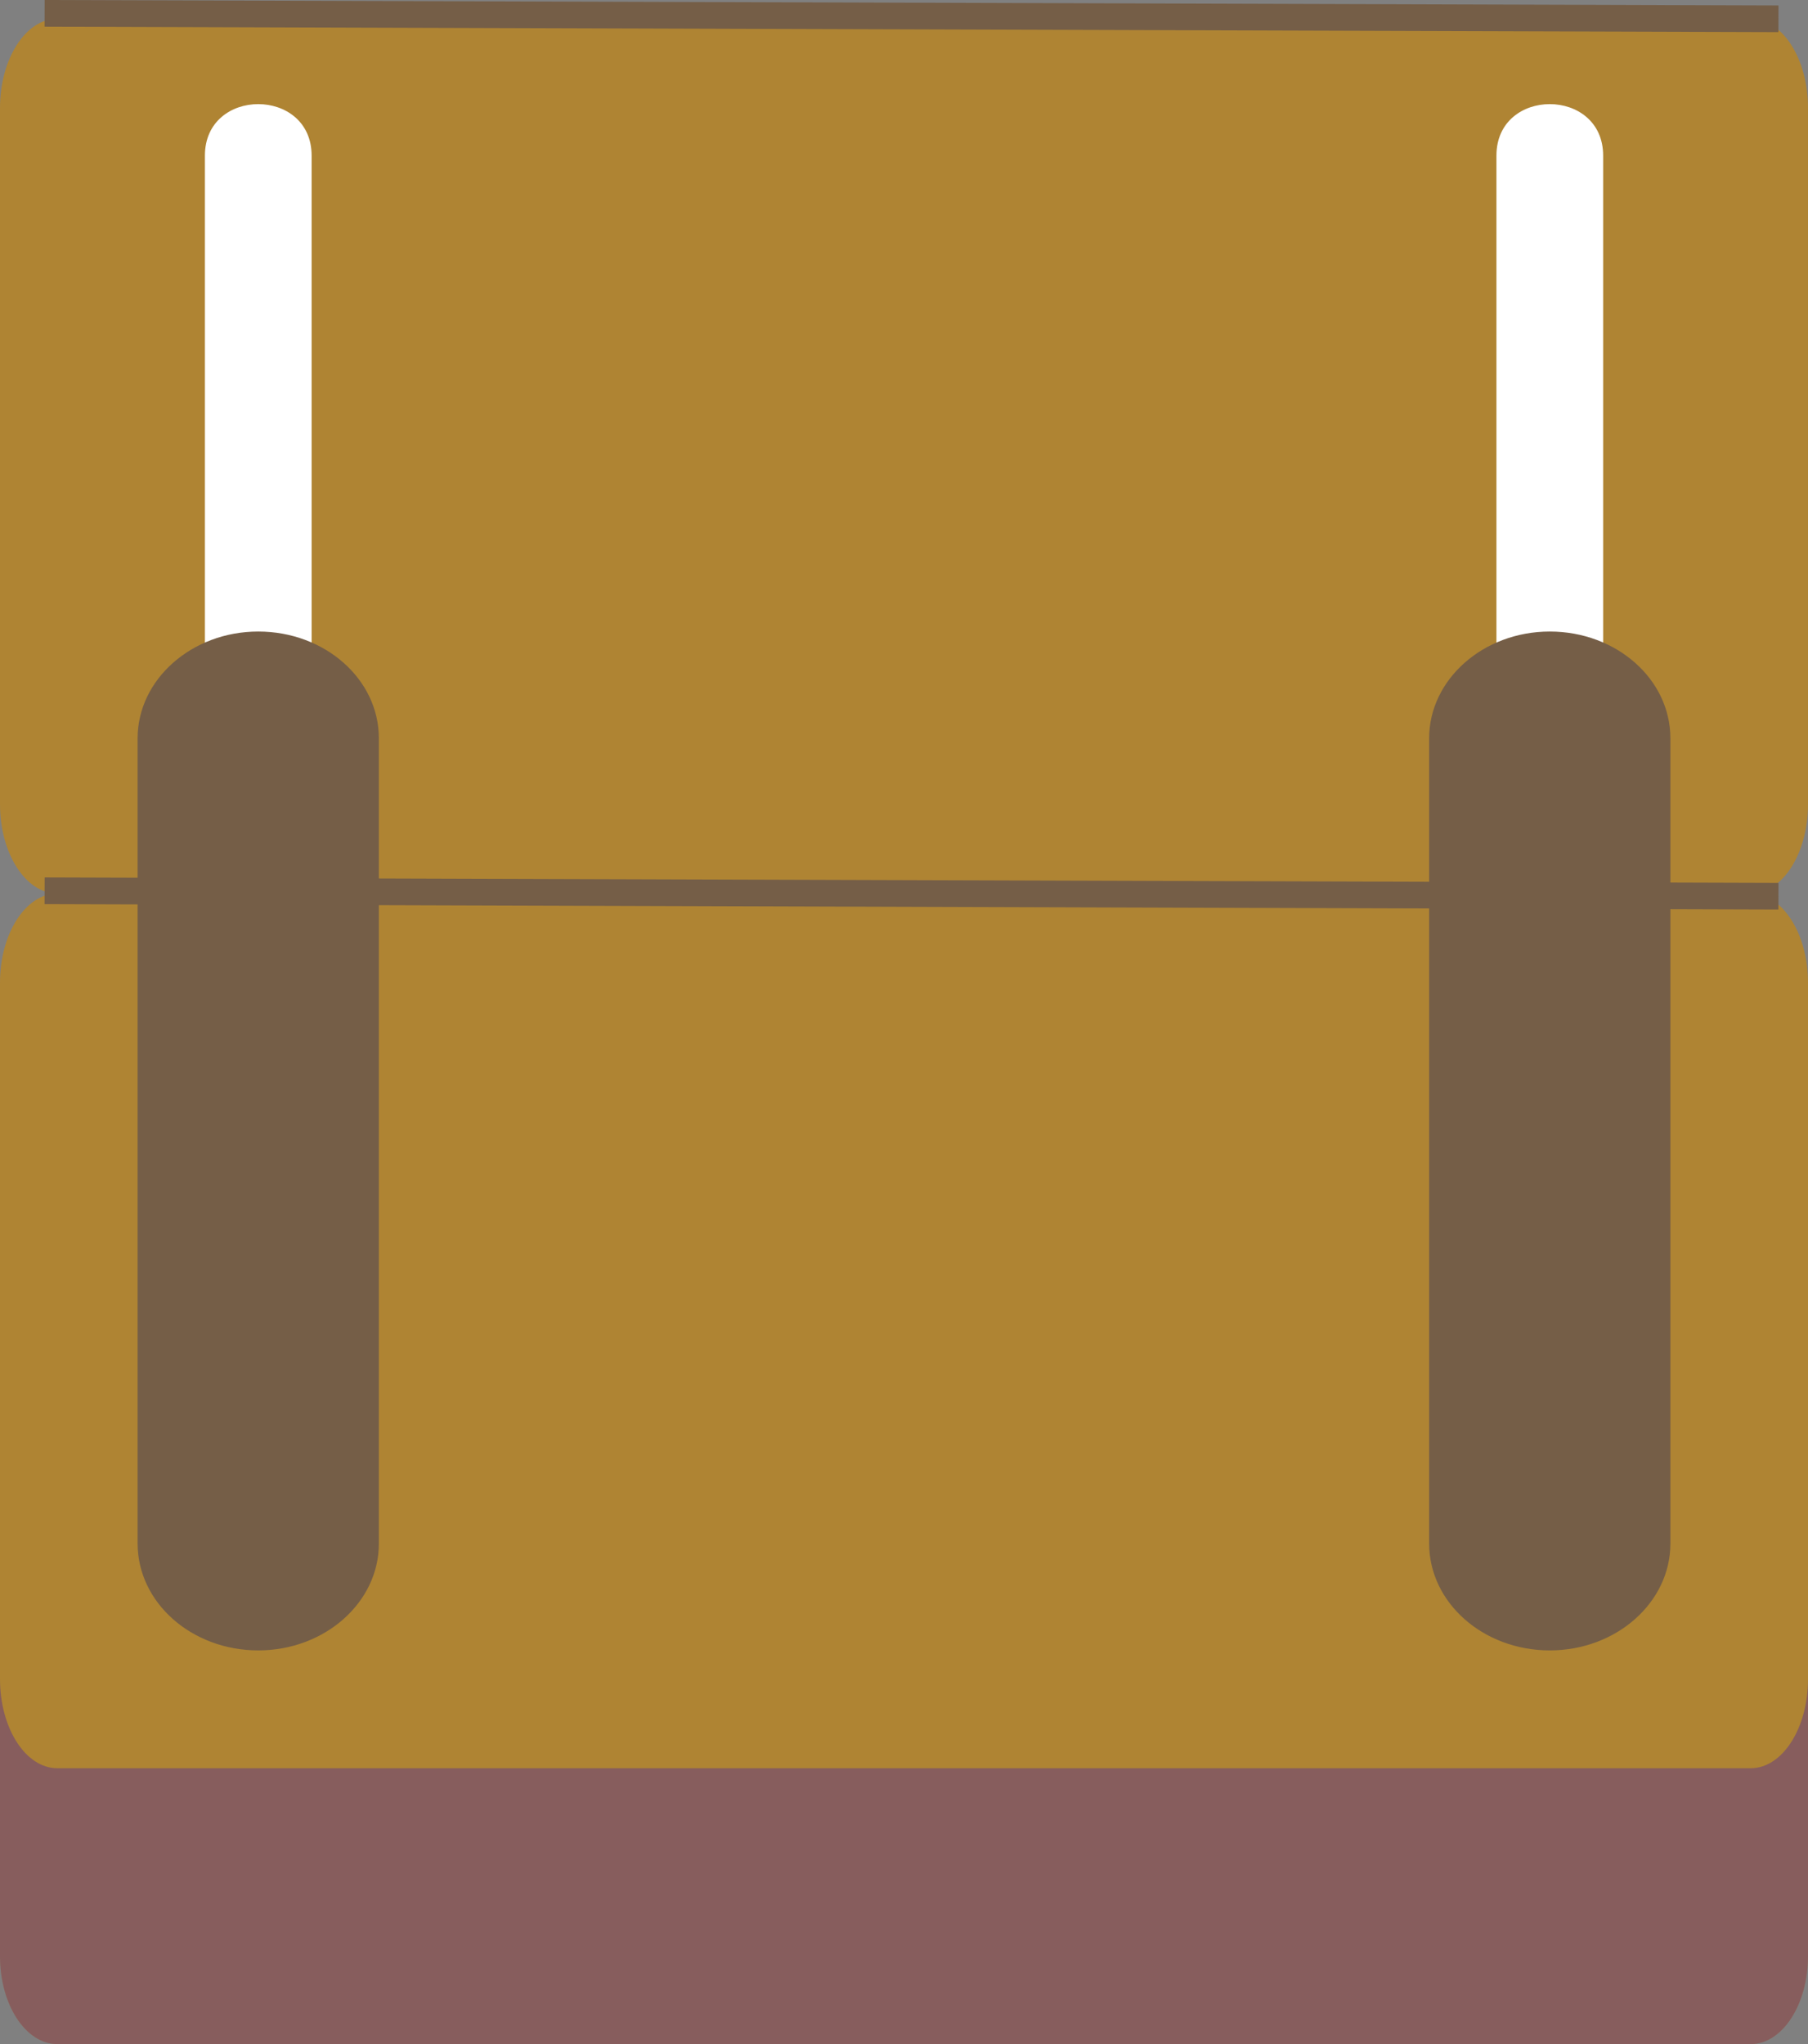 <svg id="BridgeVertBot" xmlns="http://www.w3.org/2000/svg" viewBox="0 0 338.83 383.06"><rect x="0" y="0" width="338.83" height="383.06" fill="#808080" stroke="none"/><defs><style>.cls-1{fill:#af8433;}.cls-2{fill:#2800be;opacity:0.3;}.cls-3{fill:none;stroke:#755e47;stroke-miterlimit:10;stroke-width:5px;}.cls-4{fill:#fff;}.cls-5{fill:#755e47;}</style></defs><title>BridgeCapDown</title><path class="cls-1" d="M4395.12,3126h317.34c5.93,0,10.74-7.39,10.74-16.51V2980.74c0-9.12-4.81-16.51-10.74-16.51H4395.12c-5.94,0-10.75,7.39-10.75,16.51v128.78C4384.37,3118.64,4389.18,3126,4395.12,3126Z" transform="translate(-4384.37 -2742.97)"/><path class="cls-2" d="M4395.12,3126h317.34c5.93,0,10.74-7.39,10.74-16.51V2980.74c0-9.12-4.81-16.51-10.74-16.51H4395.12c-5.94,0-10.75,7.39-10.75,16.51v128.78C4384.37,3118.64,4389.18,3126,4395.12,3126Z" transform="translate(-4384.37 -2742.97)"/><path class="cls-1" d="M4395.12,3074.31h317.34c5.93,0,10.74-7.48,10.74-16.72V2927.13c0-9.24-4.81-16.73-10.74-16.73H4395.12c-5.94,0-10.75,7.49-10.75,16.73v130.46C4384.37,3066.83,4389.18,3074.31,4395.12,3074.31Z" transform="translate(-4384.37 -2742.97)"/><path class="cls-1" d="M4395.12,2910.41h317.35c5.93,0,10.73-7.5,10.73-16.74V2763.21c0-9.23-4.8-16.73-10.73-16.73H4395.12c-5.93,0-10.75,7.5-10.75,16.73v130.46C4384.37,2902.91,4389.19,2910.41,4395.12,2910.41Z" transform="translate(-4384.37 -2742.97)"/><line class="cls-3" x1="8.36" y1="166.92" x2="333.29" y2="167.94"/><line class="cls-3" x1="8.36" y1="2.5" x2="333.29" y2="3.52"/><path class="cls-4" d="M4422.77,2772.14v267.93c0,12.86,20,12.89,20,0V2772.14c0-12.87-20-12.89-20,0Z" transform="translate(-4384.37 -2742.97)"/><path class="cls-4" d="M4664.81,2772.14v267.93c0,12.86,20,12.89,20,0V2772.14c0-12.87-20-12.89-20,0Z" transform="translate(-4384.37 -2742.97)"/><path class="cls-5" d="M4432.77,3052.23c12.48,0,22.6-9,22.6-20V2881.31c0-11.07-10.12-20-22.6-20s-22.61,9-22.61,20V3032.2C4410.16,3043.27,4420.28,3052.23,4432.77,3052.23Z" transform="translate(-4384.37 -2742.97)"/><path class="cls-5" d="M4674.81,3052.23c12.48,0,22.6-9,22.6-20V2881.31c0-11.07-10.12-20-22.6-20s-22.61,9-22.61,20V3032.2C4652.2,3043.27,4662.32,3052.23,4674.81,3052.23Z" transform="translate(-4384.37 -2742.97)"/></svg>